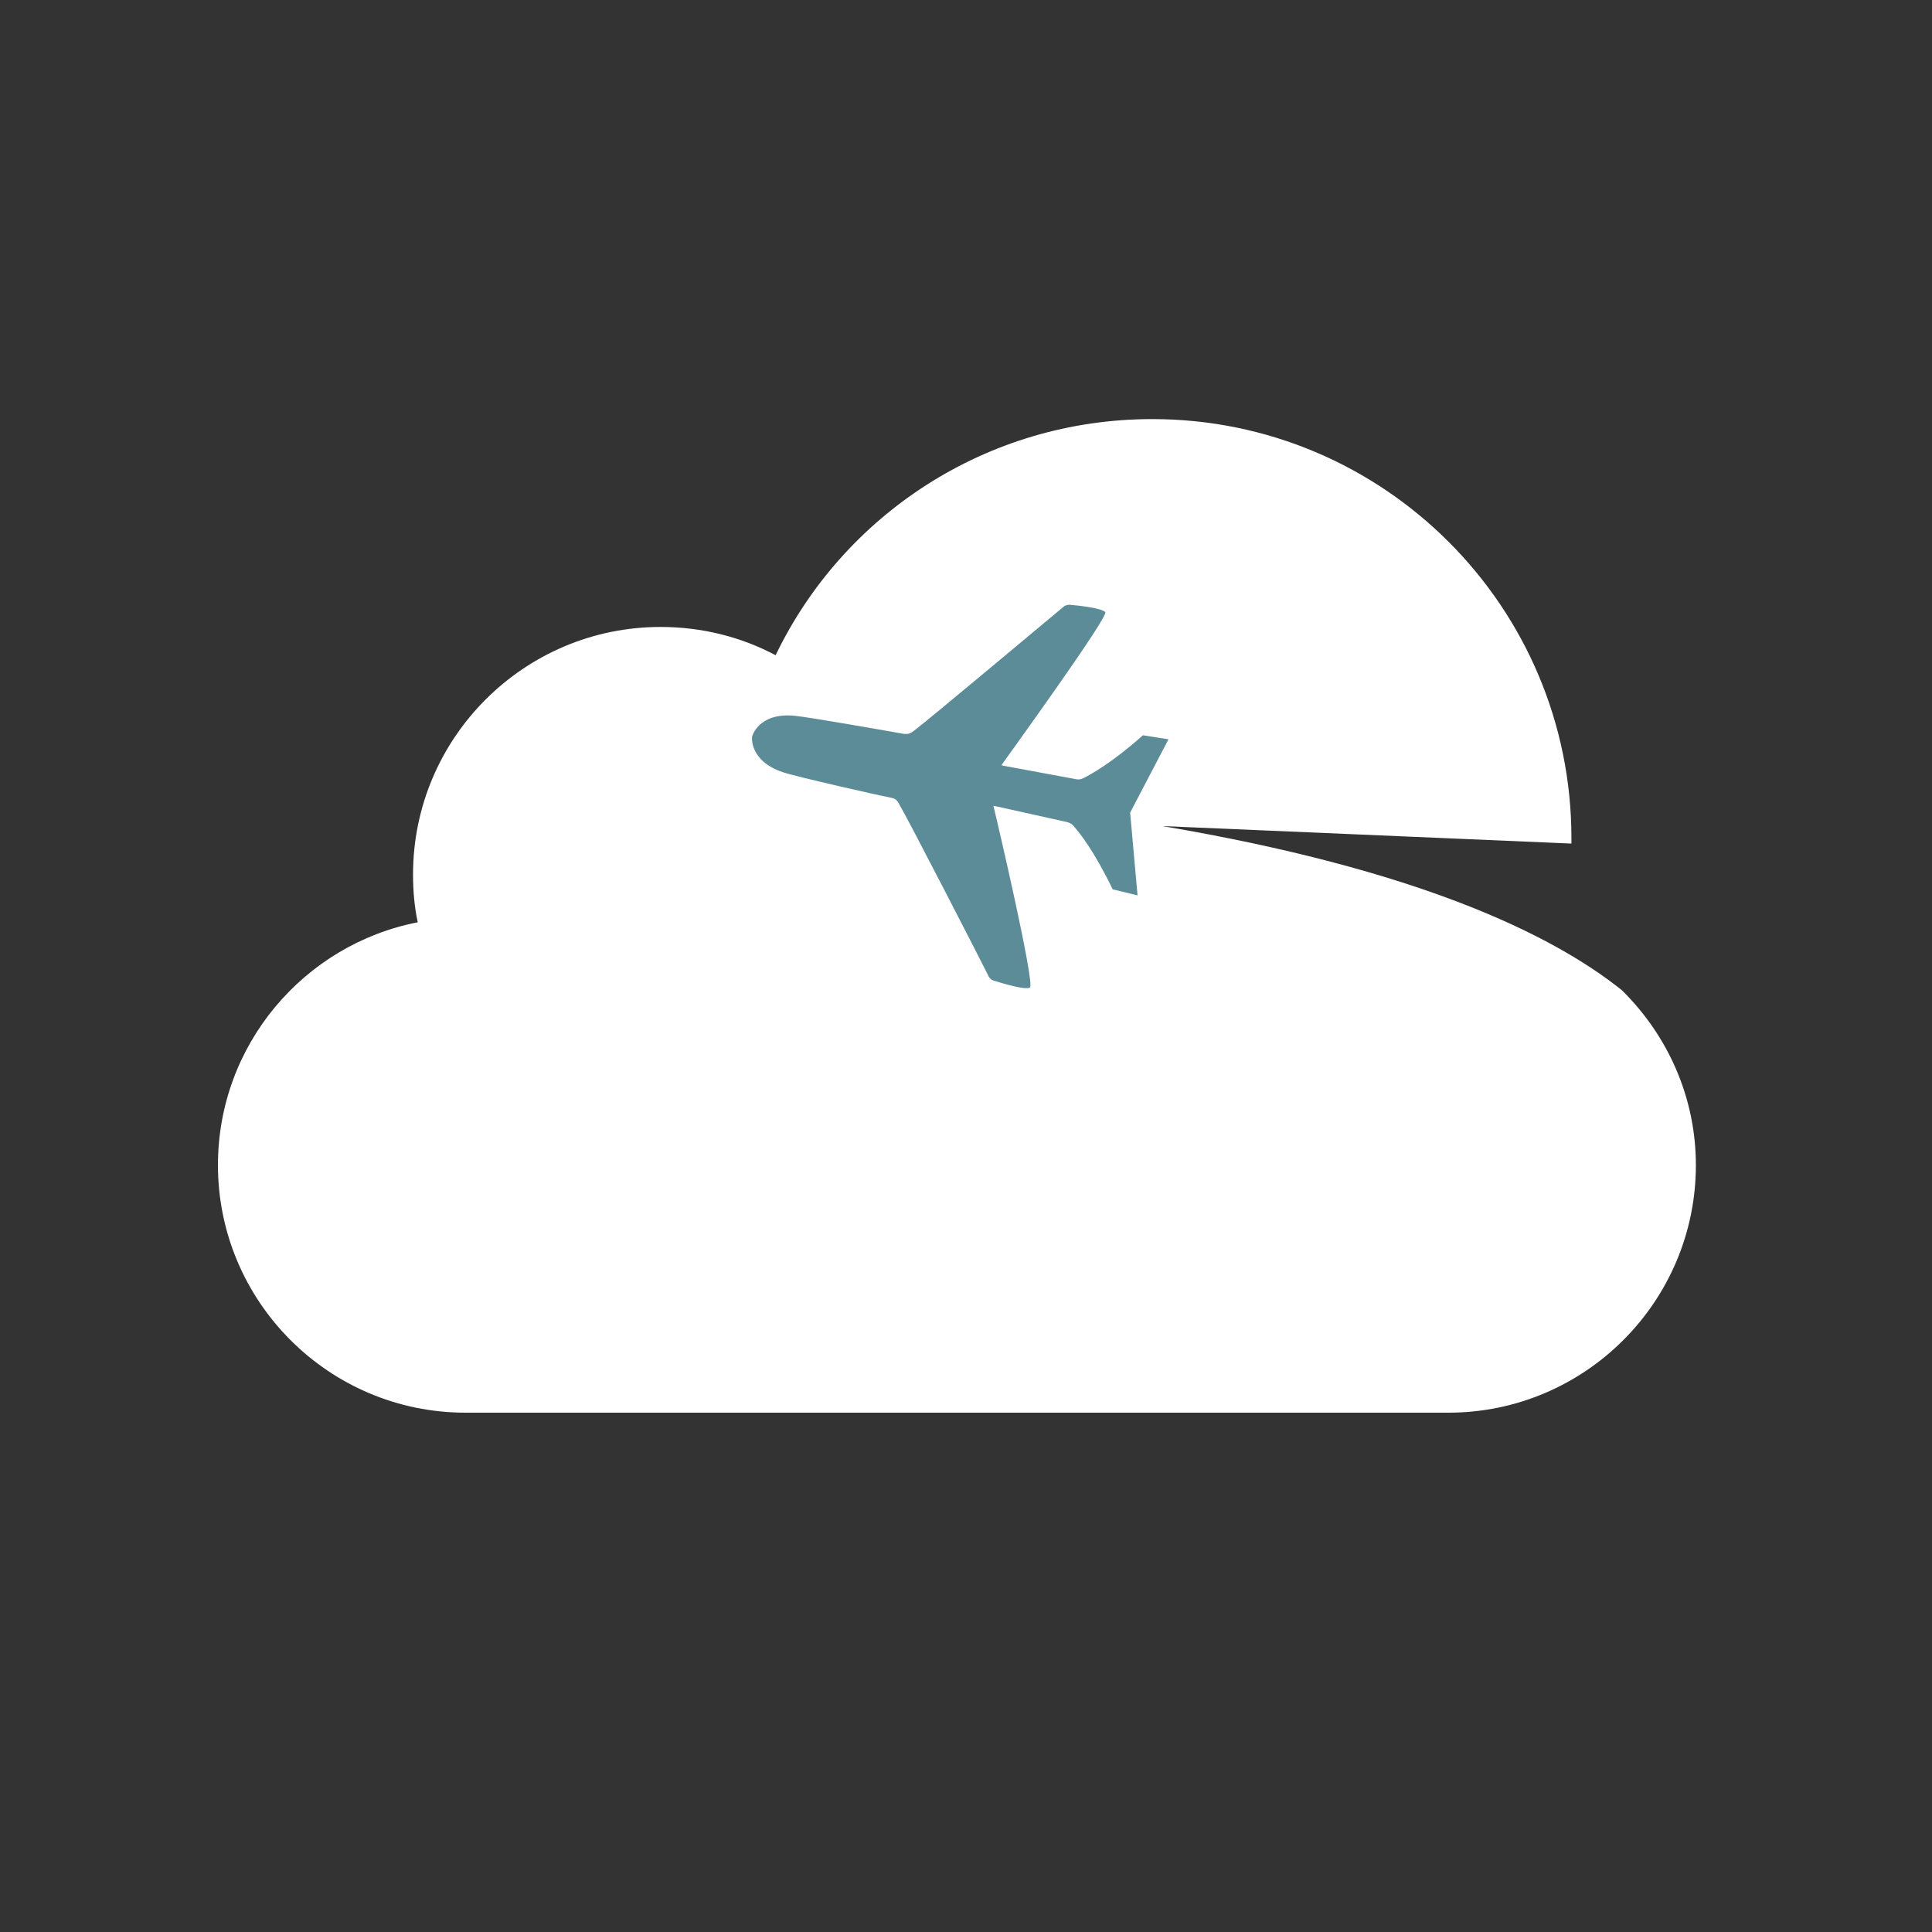 <!-- Generator: Adobe Illustrator 18.1.1, SVG Export Plug-In  -->
<svg version="1.1"
  xmlns="http://www.w3.org/2000/svg" xmlns:xlink="http://www.w3.org/1999/xlink" xmlns:a="http://ns.adobe.com/AdobeSVGViewerExtensions/3.0/"
  x="0px" y="0px" width="287.2px" height="287.2px" viewBox="0 0 287.2 287.2" enable-background="new 0 0 287.2 287.2"
  xml:space="preserve">
  <rect x="0" y="0" width="287.2" height="287.2" fill="#333333" stroke="none"/>
  <defs>
  </defs>
  <path fill="#FFFFFF" d="M241.1,147.2c-10.5-8.4-30.5-18-68.3-24.4l60.8,2.6c0-0.3,0-0.5,0-0.8c0-34.4-27.9-62.3-62.3-62.3
    c-24.7,0-46,14.3-56,35.1c-5.1-2.7-10.9-4.2-17.1-4.2c-20.3,0-36.8,16.5-36.8,36.8c0,2.4,0.2,4.8,0.7,7.1
    c-16.9,3.3-29.7,18.2-29.7,36.1c0,20.3,16.5,36.8,36.8,36.8h146.1c20.3,0,36.8-16.5,36.8-36.8C252.1,163.1,247.9,153.9,241.1,147.2z
    "/>
    <path fill="#5C8C98" d="M159,89.9c-0.3,0-0.7,0.1-0.9,0.3c-2.9,2.4-20.3,17-22.2,18.4c-0.4,0.3-0.7,0.5-1.1,0.5c-0.1,0-0.3,0-0.4,0
      c-1.7-0.3-14.1-2.5-16.3-2.7c-5.4-0.5-6.3,3.1-6.3,3.1s-0.5,3.6,4.6,5.3c2.1,0.7,14.5,3.5,16.1,3.8c0.1,0,0.3,0.1,0.4,0.1
      c0.4,0.2,0.6,0.5,0.8,0.9c1.2,2,11.6,22.2,13.3,25.6c0.2,0.3,0.4,0.5,0.8,0.6c1.3,0.4,4.6,1.4,5.3,1c0.8-0.5-4.9-24.9-5.4-26.9
      c0-0.1,0-0.1,0.1-0.1l10.8,2.4c0.4,0.1,0.8,0.3,1,0.6c0.9,1,3.1,3.8,5.8,9.4l3.7,0.9l-1.1-12.3l5.7-10.9l-3.8-0.6
      c-4.6,4.1-7.7,5.8-8.9,6.4c-0.4,0.2-0.8,0.2-1.2,0.1l-10.8-2c-0.1,0-0.1-0.1-0.1-0.1c1.2-1.7,15.9-22,15.4-22.7
      C163.8,90.4,160.3,90,159,89.9z"/>
    </svg>
